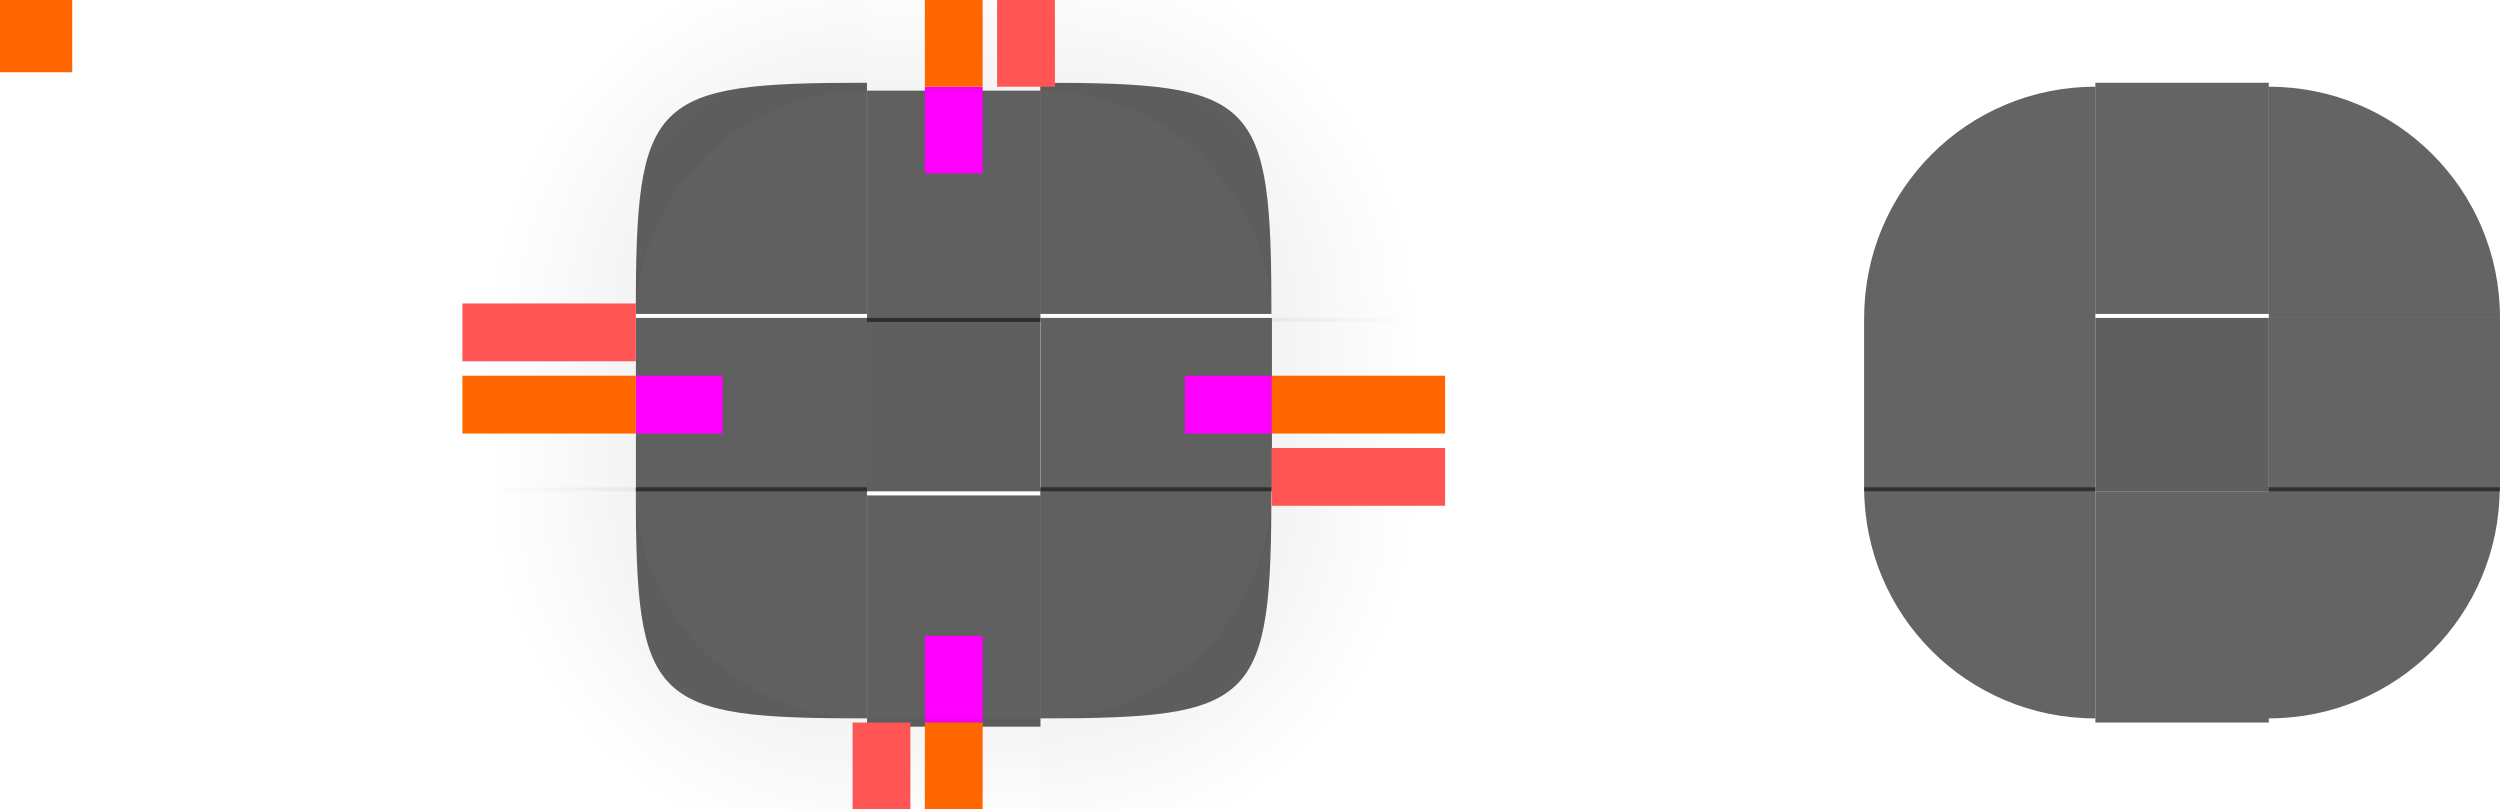 <?xml version="1.0" encoding="UTF-8" standalone="no"?>
<svg
   width="173"
   height="56"
   version="1.1"
   viewBox="0 0 173 56"
   id="svg1813"
   sodipodi:docname="panel-background.svg"
   inkscape:version="1.3 (0e150ed6c4, 2023-07-21)"
   xmlns:inkscape="http://www.inkscape.org/namespaces/inkscape"
   xmlns:sodipodi="http://sodipodi.sourceforge.net/DTD/sodipodi-0.dtd"
   xmlns:xlink="http://www.w3.org/1999/xlink"
   xmlns="http://www.w3.org/2000/svg"
   xmlns:svg="http://www.w3.org/2000/svg">
  <sodipodi:namedview
     id="namedview1815"
     pagecolor="#616161"
     bordercolor="#666666"
     borderopacity="1.0"
     inkscape:showpageshadow="2"
     inkscape:pageopacity="0"
     inkscape:pagecheckerboard="0"
     inkscape:deskcolor="#d1d1d1"
     showgrid="true"
     inkscape:zoom="4.0000001"
     inkscape:cx="24.249999"
     inkscape:cy="6.8749998"
     inkscape:window-width="1888"
     inkscape:window-height="1009"
     inkscape:window-x="1935"
     inkscape:window-y="55"
     inkscape:window-maximized="0"
     inkscape:current-layer="svg1813">
    <inkscape:grid
       type="xygrid"
       id="grid2179"
       originx="0"
       originy="0"
       spacingy="1"
       spacingx="1"
       units="px"
       visible="true" />
  </sodipodi:namedview>
  <defs
     id="defs1703">
    <style
       id="current-color-scheme"
       type="text/css">.ColorScheme-Text {&#10;        color:#31363b;&#10;        stop-color:#31363b;&#10;      }&#10;      .ColorScheme-Background {&#10;        color:#eff0f1;&#10;        stop-color:#eff0f1;&#10;      }&#10;      .ColorScheme-Highlight {&#10;        color:#3daee9;&#10;        stop-color:#3daee9;&#10;      }&#10;      .ColorScheme-ViewText {&#10;        color:#31363b;&#10;        stop-color:#31363b;&#10;      }&#10;      .ColorScheme-ViewBackground {&#10;        color:#fcfcfc;&#10;        stop-color:#fcfcfc;&#10;      }&#10;      .ColorScheme-ViewHover {&#10;        color:#93cee9;&#10;        stop-color:#93cee9;&#10;      }&#10;      .ColorScheme-ViewFocus{&#10;        color:#3daee9;&#10;        stop-color:#3daee9;&#10;      }&#10;      .ColorScheme-ButtonText {&#10;        color:#31363b;&#10;        stop-color:#31363b;&#10;      }&#10;      .ColorScheme-ButtonBackground {&#10;        color:#eff0f1;&#10;        stop-color:#eff0f1;&#10;      }&#10;      .ColorScheme-ButtonHover {&#10;        color:#93cee9;&#10;        stop-color:#93cee9;&#10;      }&#10;      .ColorScheme-ButtonFocus{&#10;        color:#3daee9;&#10;        stop-color:#3daee9;&#10;      }</style>
    <linearGradient
       id="linearGradient4270">
      <stop
         stop-color="#000000"
         stop-opacity=".667"
         offset="0"
         id="stop1690" />
      <stop
         stop-color="#000000"
         stop-opacity="0"
         offset="1"
         id="stop1692" />
    </linearGradient>
    <radialGradient
       id="radialGradient1031"
       cx="77"
       cy="12"
       r="6"
       gradientTransform="matrix(5.7846e-6 4.278 -4.333 5.8598e-6 124 -295.39)"
       gradientUnits="userSpaceOnUse"
       xlink:href="#linearGradient4270" />
    <radialGradient
       id="radialGradient1025"
       cx="77"
       cy="12"
       r="6"
       gradientTransform="matrix(-1.5825e-5 4.278 4.333 1.6031e-5 8.001 -295.39)"
       gradientUnits="userSpaceOnUse"
       xlink:href="#linearGradient4270" />
    <radialGradient
       id="radialGradient1019"
       cx="77"
       cy="12"
       r="6"
       gradientTransform="matrix(2.9688e-5 -4.278 -4.333 -3.0073e-5 124 351.39)"
       gradientUnits="userSpaceOnUse"
       xlink:href="#linearGradient4270" />
    <linearGradient
       id="linearGradient4950"
       x1="49"
       x2="62"
       y1="932.36"
       y2="932.36"
       gradientTransform="matrix(.857 0 0 1 9 0)"
       gradientUnits="userSpaceOnUse"
       xlink:href="#linearGradient4270" />
    <linearGradient
       id="linearGradient4948"
       x1="-21"
       x2="-8"
       y1="932.36"
       y2="932.36"
       gradientTransform="matrix(.857 0 0 1 -1 0)"
       gradientUnits="userSpaceOnUse"
       xlink:href="#linearGradient4270" />
    <linearGradient
       id="linearGradient4934"
       x1="946.36"
       x2="958.86"
       y1="-35"
       y2="-35"
       gradientTransform="matrix(.857 0 0 1 137.2 0)"
       gradientUnits="userSpaceOnUse"
       xlink:href="#linearGradient4270" />
    <radialGradient
       id="radialGradient994"
       cx="77"
       cy="12"
       r="6"
       gradientTransform="matrix(-2.4781e-5 -4.278 4.333 -2.5103e-5 8.002 351.39)"
       gradientUnits="userSpaceOnUse"
       xlink:href="#linearGradient4270" />
    <linearGradient
       id="linearGradient4920"
       x1="-918.36"
       x2="-905.86"
       y1="-35"
       y2="-35"
       gradientTransform="matrix(1.286 0 0 1 264.4 0)"
       gradientUnits="userSpaceOnUse"
       xlink:href="#linearGradient4270" />
  </defs>
  <g
     id="top"
     transform="matrix(0.375,0,0,2.667,52.875,-2421.657)"
     style="fill:#181818;fill-opacity:1;opacity:0.69">
    <rect
       transform="matrix(0,-1,-1,0,0,0)"
       x="-916.36"
       y="-51"
       width="6"
       height="32"
       class="ColorScheme-Background"
       fill="currentColor"
       opacity="0.6"
       id="rect1718"
       style="opacity:1;fill:#181818;fill-opacity:1" />
  </g>
  <g
     id="shadow-topleft"
     transform="matrix(1.167 0 0 1.167 64.667 -1086.8)"
     opacity=".5">
    <path
       transform="matrix(.857 0 0 .857 -55.429 931.51)"
       d="m32-6v28h12c0-8.864 7.136-16 16-16v-12h-28z"
       fill="url(#radialGradient994)"
       opacity=".35"
       id="path1705" />
  </g>
  <g
     id="topleft"
     transform="matrix(1.333,0,0,1.333,26.668,-1207.783)"
     style="fill:#181818;fill-opacity:1;opacity:0.69">
    <path
       d="m 25,910.36 c -11.25,-2.9e-4 -12,0.75 -12,12 h 12 v -10 z"
       class="ColorScheme-Background"
       fill="currentColor"
       opacity="0.6"
       id="path1721"
       style="opacity:1;fill:#181818;fill-opacity:1"
       sodipodi:nodetypes="ccccc" />
  </g>
  <g
     id="shadow-topright"
     transform="matrix(-1.167 0 0 1.167 67.333 -1086.8)"
     opacity=".5">
    <path
       transform="matrix(-.857 0 0 .857 57.714 931.51)"
       d="m72-6v12c8.864 0 16 7.136 16 16h12v-28h-28z"
       fill="url(#radialGradient1019)"
       opacity=".35"
       id="path1708" />
  </g>
  <g
     id="topright"
     transform="matrix(1.333,0,0,1.333,12.002,-1207.783)"
     style="fill:#181818;fill-opacity:1;opacity:0.69">
    <path
       d="m 45,910.36 v 12 h 12 c 3e-4,-11.25 -0.75,-12 -12,-12 z"
       class="ColorScheme-Background"
       fill="currentColor"
       opacity="0.6"
       id="path1724"
       style="opacity:1;fill:#181818;fill-opacity:1"
       sodipodi:nodetypes="cccc" />
  </g>
  <g
     id="shadow-bottomright"
     transform="matrix(-1.167 0 0 -1.167 67.333 1142.8)"
     opacity=".5">
    <path
       transform="matrix(-.857 0 0 -.857 57.714 979.5)"
       d="m88 34c0 8.864-7.136 16-16 16v12h28v-28h-12z"
       fill="url(#radialGradient1031)"
       opacity=".35"
       id="path1711" />
  </g>
  <g
     id="bottom"
     transform="matrix(0.375,0,0,2.667,52.875,-2494.992)"
     style="fill:#181818;fill-opacity:1;opacity:0.69">
    <rect
       transform="rotate(90)"
       x="948.36"
       y="-51"
       width="6"
       height="32"
       class="ColorScheme-Background"
       fill="currentColor"
       opacity="0.6"
       id="rect1727"
       style="opacity:1;fill:#181818;fill-opacity:1" />
  </g>
  <g
     id="shadow-bottomleft"
     transform="matrix(1.167 0 0 -1.167 64.667 1142.8)"
     opacity=".5">
    <path
       transform="matrix(.857 0 0 -.857 -55.429 979.5)"
       d="m32 34v28h28v-12c-8.864 0-16-7.136-16-16h-12z"
       fill="url(#radialGradient1025)"
       opacity=".35"
       id="path1714" />
  </g>
  <rect
     id="hint-tile-center"
     y="-1.4648e-5"
     width="5"
     height="5"
     fill="#ff6600" />
  <g
     id="bottomleft"
     transform="matrix(1.333,0,0,1.333,26.668,-1222.449)"
     style="fill:#181818;fill-opacity:1;opacity:0.69">
    <path
       d="m 13,942.36 c -3e-4,11.25 0.75,12 12,12 v -12 H 15 Z"
       class="ColorScheme-Background"
       fill="currentColor"
       opacity="0.6"
       id="path1730"
       style="opacity:1;fill:#181818;fill-opacity:1"
       sodipodi:nodetypes="ccccc" />
  </g>
  <g
     id="bottomright"
     transform="matrix(1.333,0,0,1.333,12.002,-1222.449)"
     style="fill:#181818;fill-opacity:1;opacity:0.69">
    <path
       d="m 45,942.36 v 12 c 11.25,3.1e-4 12,-0.75 12,-12 H 47 Z"
       class="ColorScheme-Background"
       fill="currentColor"
       opacity="0.6"
       id="path1733"
       style="opacity:1;fill:#181818;fill-opacity:1"
       sodipodi:nodetypes="ccccc" />
  </g>
  <g
     id="left"
     transform="matrix(2.667,0,0,0.375,9.333,-321.635)"
     style="fill:#181818;fill-opacity:1;opacity:0.69">
    <rect
       transform="scale(-1,1)"
       x="-19"
       y="916.36"
       width="6"
       height="32"
       class="ColorScheme-Background"
       fill="currentColor"
       opacity="0.6"
       id="rect1736"
       style="opacity:1;fill:#181818;fill-opacity:1" />
  </g>
  <g
     id="right"
     transform="matrix(2.667,0,0,0.375,-64.002,-321.635)"
     style="fill:#181818;fill-opacity:1;opacity:0.69">
    <rect
       x="51"
       y="916.36"
       width="6"
       height="32"
       class="ColorScheme-Background"
       fill="currentColor"
       opacity="0.6"
       id="rect1739"
       style="opacity:1;fill:#181818;fill-opacity:1" />
  </g>
  <rect
     id="center"
     x="60"
     y="22"
     width="12"
     height="12"
     class="ColorScheme-Background"
     fill="currentColor"
     opacity=".6"
     style="opacity:0.69;fill:#181818;fill-opacity:1" />
  <rect
     id="hint-top-margin"
     x="64"
     y="6"
     width="4"
     height="6"
     fill="#ff00ff"
     stroke-width="1.414" />
  <rect
     id="hint-bottom-margin"
     x="64"
     y="44"
     width="4"
     height="6"
     fill="#ff00ff"
     stroke-width="1.414" />
  <rect
     id="hint-right-margin"
     transform="rotate(90)"
     x="26"
     y="-88"
     width="4"
     height="6"
     fill="#ff00ff"
     stroke-width="1.414" />
  <rect
     id="hint-left-margin"
     transform="rotate(90)"
     x="26"
     y="-50"
     width="4"
     height="6"
     fill="#ff00ff"
     stroke-width="1.414" />
  <g
     id="shadow-top"
     transform="matrix(.375 0 0 1.556 52.875 -1403.5)"
     opacity=".5">
    <rect
       transform="matrix(0,-1,-1,0,0,0)"
       x="-916.36"
       y="-51"
       width="6"
       height="32"
       fill="none"
       opacity="1"
       id="rect1747" />
    <rect
       transform="matrix(0,-1,-1,0,0,0)"
       x="-906.08"
       y="-51"
       width="7.714"
       height="32"
       fill="url(#linearGradient4920)"
       opacity=".35"
       id="rect1749" />
    <rect
       transform="matrix(0,-1,-1,0,0,0)"
       x="-911.36"
       y="-51"
       width="1"
       height="32"
       fill="none"
       opacity="1"
       id="rect1751" />
  </g>
  <g
     id="shadow-bottom"
     transform="matrix(.375 0 0 2.333 52.875 -2178.8)"
     opacity=".5">
    <rect
       transform="rotate(90)"
       x="948.36"
       y="-51"
       width="6"
       height="32"
       fill="none"
       opacity="1"
       id="rect1754" />
    <rect
       transform="rotate(90)"
       x="955.22"
       y="-51"
       width="5.143"
       height="32"
       fill="url(#linearGradient4934)"
       opacity=".35"
       id="rect1756" />
    <rect
       transform="rotate(90)"
       x="953.36"
       y="-51"
       width="1"
       height="32"
       fill="none"
       opacity="1"
       id="rect1758" />
  </g>
  <g
     id="shadow-left"
     transform="matrix(2.333 0 0 .375 15.667 -321.64)"
     opacity=".5">
    <rect
       transform="scale(-1,1)"
       x="-19"
       y="916.36"
       width="6"
       height="32"
       fill="none"
       opacity="1"
       id="rect1761" />
    <rect
       transform="scale(-1,1)"
       x="-12.143"
       y="916.36"
       width="5.143"
       height="32"
       fill="url(#linearGradient4948)"
       opacity=".35"
       id="rect1763" />
    <rect
       transform="scale(-1,1)"
       x="-14"
       y="916.36"
       width="1"
       height="32"
       fill="none"
       opacity="1"
       id="rect1765" />
  </g>
  <g
     id="shadow-right"
     transform="matrix(2.333 0 0 .375 -47 -321.64)"
     opacity=".5">
    <rect
       x="51"
       y="916.36"
       width="6"
       height="32"
       fill="none"
       opacity="1"
       id="rect1768" />
    <rect
       x="57.857"
       y="916.36"
       width="5.143"
       height="32"
       fill="url(#linearGradient4950)"
       opacity=".35"
       id="rect1770" />
    <rect
       x="56"
       y="916.36"
       width="1"
       height="32"
       fill="none"
       opacity="1"
       id="rect1772" />
  </g>
  <rect
     id="shadow-hint-top-margin"
     x="64"
     y="-6"
     width="4"
     height="12"
     fill="#ff6600" />
  <rect
     id="shadow-hint-bottom-margin"
     x="64"
     y="50"
     width="4"
     height="12"
     fill="#ff6600" />
  <rect
     id="shadow-hint-right-margin"
     transform="rotate(90)"
     x="26"
     y="-100"
     width="4"
     height="12"
     fill="#ff6600" />
  <rect
     id="shadow-hint-left-margin"
     transform="rotate(90)"
     x="26"
     y="-44"
     width="4"
     height="12"
     fill="#ff6600" />
  <g
     id="mask-top"
     transform="matrix(.375 0 0 1.333 137.87 -1207.8)"
     style="opacity:0.69;fill:#181818;fill-opacity:1">
    <rect
       transform="matrix(0,-1,-1,0,0,0)"
       x="-922.373"
       y="-51.013"
       width="12"
       height="32"
       fill="#000000"
       opacity="0.97"
       id="rect1779"
       style="fill:#181818;fill-opacity:1" />
  </g>
  <g
     id="mask-topleft"
     transform="matrix(1.6,0,0,1.6,108.2,-1450.576)"
     style="opacity:0.69;fill:#181818;fill-opacity:1">
    <path
       d="m 23,910.36 c -5.54,0 -10,4.46 -10,10 h 10 z"
       fill="#000000"
       opacity="0.97"
       stroke-width="2"
       id="path1782"
       style="fill:#181818;fill-opacity:1" />
  </g>
  <g
     id="mask-topright"
     transform="matrix(2,0,0,2,59,-1814.72)"
     style="opacity:0.69;fill:#181818;fill-opacity:1">
    <path
       d="m 49,910.36 v 8 h 8 c 0,-4.432 -3.568,-8 -8,-8 z"
       fill="#000000"
       opacity="0.97"
       stroke-width="1.6"
       id="path1785"
       style="fill:#181818;fill-opacity:1" />
  </g>
  <g
     id="mask-bottom"
     transform="matrix(0.375,0,0,1.6,137.875,-1476.976)"
     style="opacity:0.69;fill:#181818;fill-opacity:1">
    <rect
       transform="rotate(90)"
       x="944.36"
       y="-51"
       width="10"
       height="32"
       fill="#000000"
       opacity="0.97"
       id="rect1788"
       style="fill:#181818;fill-opacity:1" />
  </g>
  <g
     id="mask-bottomleft"
     transform="matrix(1.333,0,0,1.333,111.668,-1222.449)"
     style="opacity:0.69;fill:#181818;fill-opacity:1">
    <path
       d="m 13,942.36 c 0,6.648 5.352,12 12,12 v -12 z"
       fill="#000000"
       opacity="0.97"
       stroke-width="2.4"
       id="path1791"
       style="fill:#181818;fill-opacity:1" />
  </g>
  <g
     id="mask-bottomright"
     transform="matrix(1.333,0,0,1.333,97.001,-1222.449)"
     style="opacity:0.69;fill:#181818;fill-opacity:1">
    <path
       d="m 45,942.36 v 12 c 6.648,0 12,-5.352 12,-12 z"
       fill="#000000"
       opacity="0.97"
       stroke-width="2.4"
       id="path1794"
       style="fill:#181818;fill-opacity:1" />
  </g>
  <g
     id="mask-left"
     transform="matrix(1.333,0,0,0.6,111.668,-531.425)"
     style="fill:#181818;fill-opacity:1;opacity:0.69">
    <rect
       transform="scale(-1,1)"
       x="-25"
       y="922.36"
       width="12"
       height="20"
       fill="#000000"
       opacity="0.97"
       id="rect1797"
       style="fill:#181818;fill-opacity:1" />
  </g>
  <g
     id="mask-right"
     transform="matrix(1.6,0,0,0.375,81.8,-321.635)"
     style="opacity:0.69;fill:#181818;fill-opacity:1">
    <rect
       x="47"
       y="916.36"
       width="10"
       height="32"
       fill="#000000"
       opacity="0.97"
       id="rect1800"
       style="fill:#181818;fill-opacity:1" />
  </g>
  <rect
     id="mask-center"
     x="145"
     y="22"
     width="12"
     height="12"
     fill="#000000"
     opacity=".97"
     style="opacity:0.69;fill:#181818;fill-opacity:1" />
  <rect
     id="shadow-center"
     x="60"
     y="78.255"
     width="12"
     height="12"
     opacity="0"
     stroke-width=".375" />
  <rect
     id="shadow-hint-top-inset"
     x="69"
     y="-6"
     width="4"
     height="12"
     fill="#ff5555" />
  <rect
     id="shadow-hint-bottom-inset"
     x="59"
     y="50"
     width="4"
     height="12"
     fill="#ff5555" />
  <rect
     id="shadow-hint-right-inset"
     transform="rotate(90)"
     x="31"
     y="-100"
     width="4"
     height="12"
     fill="#ff5555" />
  <rect
     id="shadow-hint-left-inset"
     transform="rotate(90)"
     x="21"
     y="-44"
     width="4"
     height="12"
     fill="#ff5555" />
  <rect
     id="hint-top-inset"
     height="9.9999999e-09"
     style="fill:#00ff00"
     width="4"
     x="69"
     y="8" />
  <rect
     id="hint-bottom-inset"
     height="9.9999999e-09"
     style="fill:#00ff00"
     width="4"
     x="59"
     y="47" />
  <rect
     id="hint-left-inset"
     height="4"
     style="fill:#00ff00"
     width="9.9999999e-09"
     x="45"
     y="21" />
  <rect
     id="hint-right-inset"
     height="4"
     style="fill:#00ff00"
     width="9.9999999e-09"
     x="85"
     y="31" />
  <rect
     style="color:#eff0f1;fill:#181818;fill-opacity:1;stroke:none;stop-color:#eff0f1;opacity:0.69"
     id="thick-center"
     width="32"
     height="32"
     x="54"
     y="-65"
     class="ColorScheme-Background" />
  <rect
     transform="rotate(90)"
     style="fill:#800080;fill-opacity:1;stroke:none;stroke-width:1.155"
     id="thick-hint-right-margin"
     width="4"
     height="8"
     x="-45"
     y="-91" />
  <rect
     transform="rotate(90)"
     y="-55"
     x="-45"
     height="8"
     width="4"
     id="thick-hint-left-margin"
     style="fill:#800080;fill-opacity:1;stroke:none;stroke-width:1.155" />
  <rect
     y="-71"
     x="73"
     height="8"
     width="4"
     id="thick-hint-top-margin"
     style="fill:#800080;fill-opacity:1;stroke:none;stroke-width:1.155" />
  <rect
     style="fill:#800080;fill-opacity:1;stroke:none;stroke-width:1.155"
     id="thick-hint-bottom-margin"
     width="4"
     height="8"
     x="74"
     y="-35" />
</svg>
